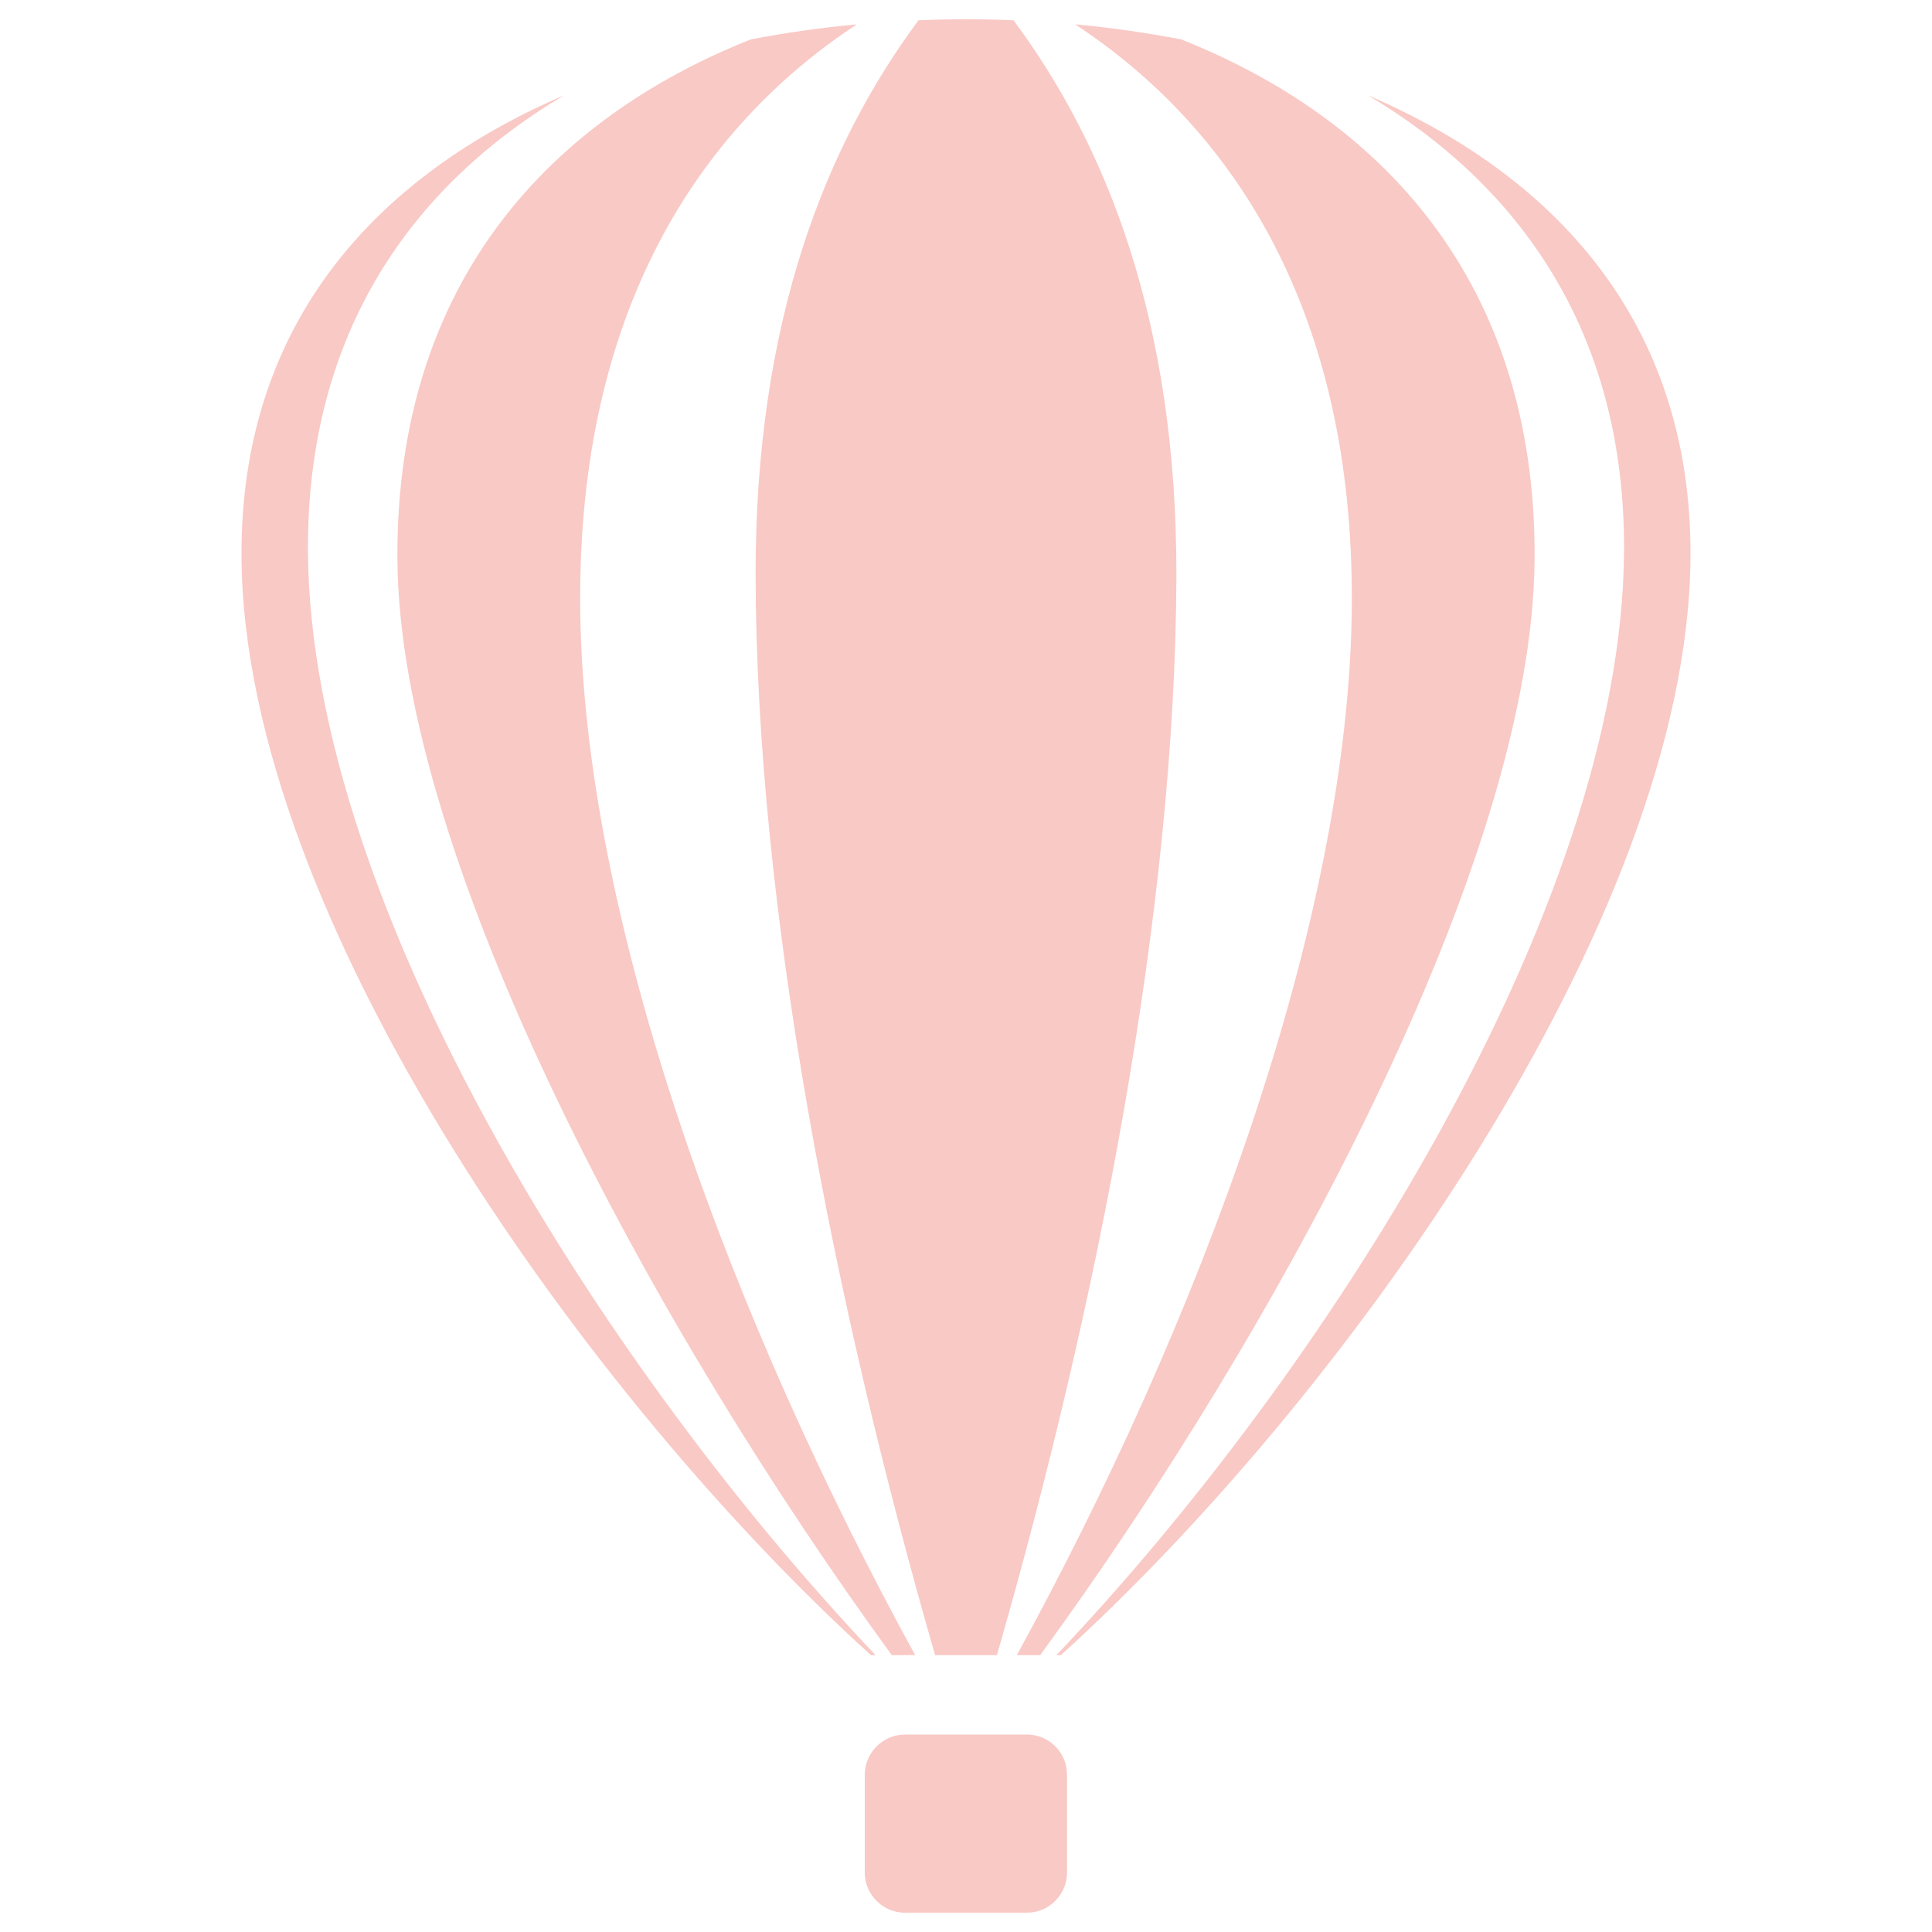 <?xml version="1.0" encoding="utf-8"?>
<!-- Svg Vector Icons : http://www.onlinewebfonts.com/icon -->
<!DOCTYPE svg PUBLIC "-//W3C//DTD SVG 1.1//EN" "http://www.w3.org/Graphics/SVG/1.1/DTD/svg11.dtd">
<svg version="1.1" xmlns="http://www.w3.org/2000/svg" xmlns:xlink="http://www.w3.org/1999/xlink" x="0px" y="0px" viewBox="0 0 1000 1000" enable-background="new 0 0 1000 1000" xml:space="preserve">
<g><g id="_x32_069a460dcf28295e231f3111e0396ed"><path d="M468.4,897.8h63.1c11.5,0,20.8,9.3,20.8,20.8v50.6c0,11.4-9.3,20.8-20.8,20.8h-63.1c-11.4,0-20.8-9.3-20.8-20.8v-50.6C447.6,907.2,457,897.8,468.4,897.8L468.4,897.8z M205.7,289.1c0.8,156.1,133.4,399.6,255.9,567.6h12.1c-93.2-170-172.7-379.6-173.4-544.8c-0.7-149.9,60.6-245,143.2-299.3c-18.3,1.7-36.7,4.3-54.9,7.8C286.6,60.9,204.9,144.5,205.7,289.1L205.7,289.1z M475.4,10.5c-47.7,64.3-84.6,155.4-84.3,287.6c0.4,172.6,40.8,377.7,92.9,558.6h32c52.1-181,92.4-386.1,92.9-558.6c0.3-132.2-36.5-223.3-84.3-287.6C508.2,9.8,491.8,9.8,475.4,10.5L475.4,10.5z M794.3,289.1C793.5,445.2,661,688.7,538.4,856.7h-12.1c93.2-170,172.7-379.6,173.4-544.8c0.7-149.9-60.6-245-143.2-299.3c18.3,1.7,36.7,4.3,54.9,7.8C713.4,60.9,795.1,144.5,794.3,289.1L794.3,289.1z M546.8,856.7c137.2-144.4,292.8-385.6,293.8-571.6c0.6-114-54.9-189.6-132.6-235.8c95.2,40.9,167.7,116.3,167,238.9C873.9,477,692.8,726.5,549.1,856.7H546.8L546.8,856.7z M453.2,856.7C316.1,712.3,160.4,471.1,159.4,285.1c-0.6-114,54.9-189.6,132.6-235.8c-95.2,40.9-167.7,116.3-167,238.9c1.1,188.9,182.1,438.4,325.8,568.5H453.2z" fill="#f9c9c5"/></g></g>
</svg>